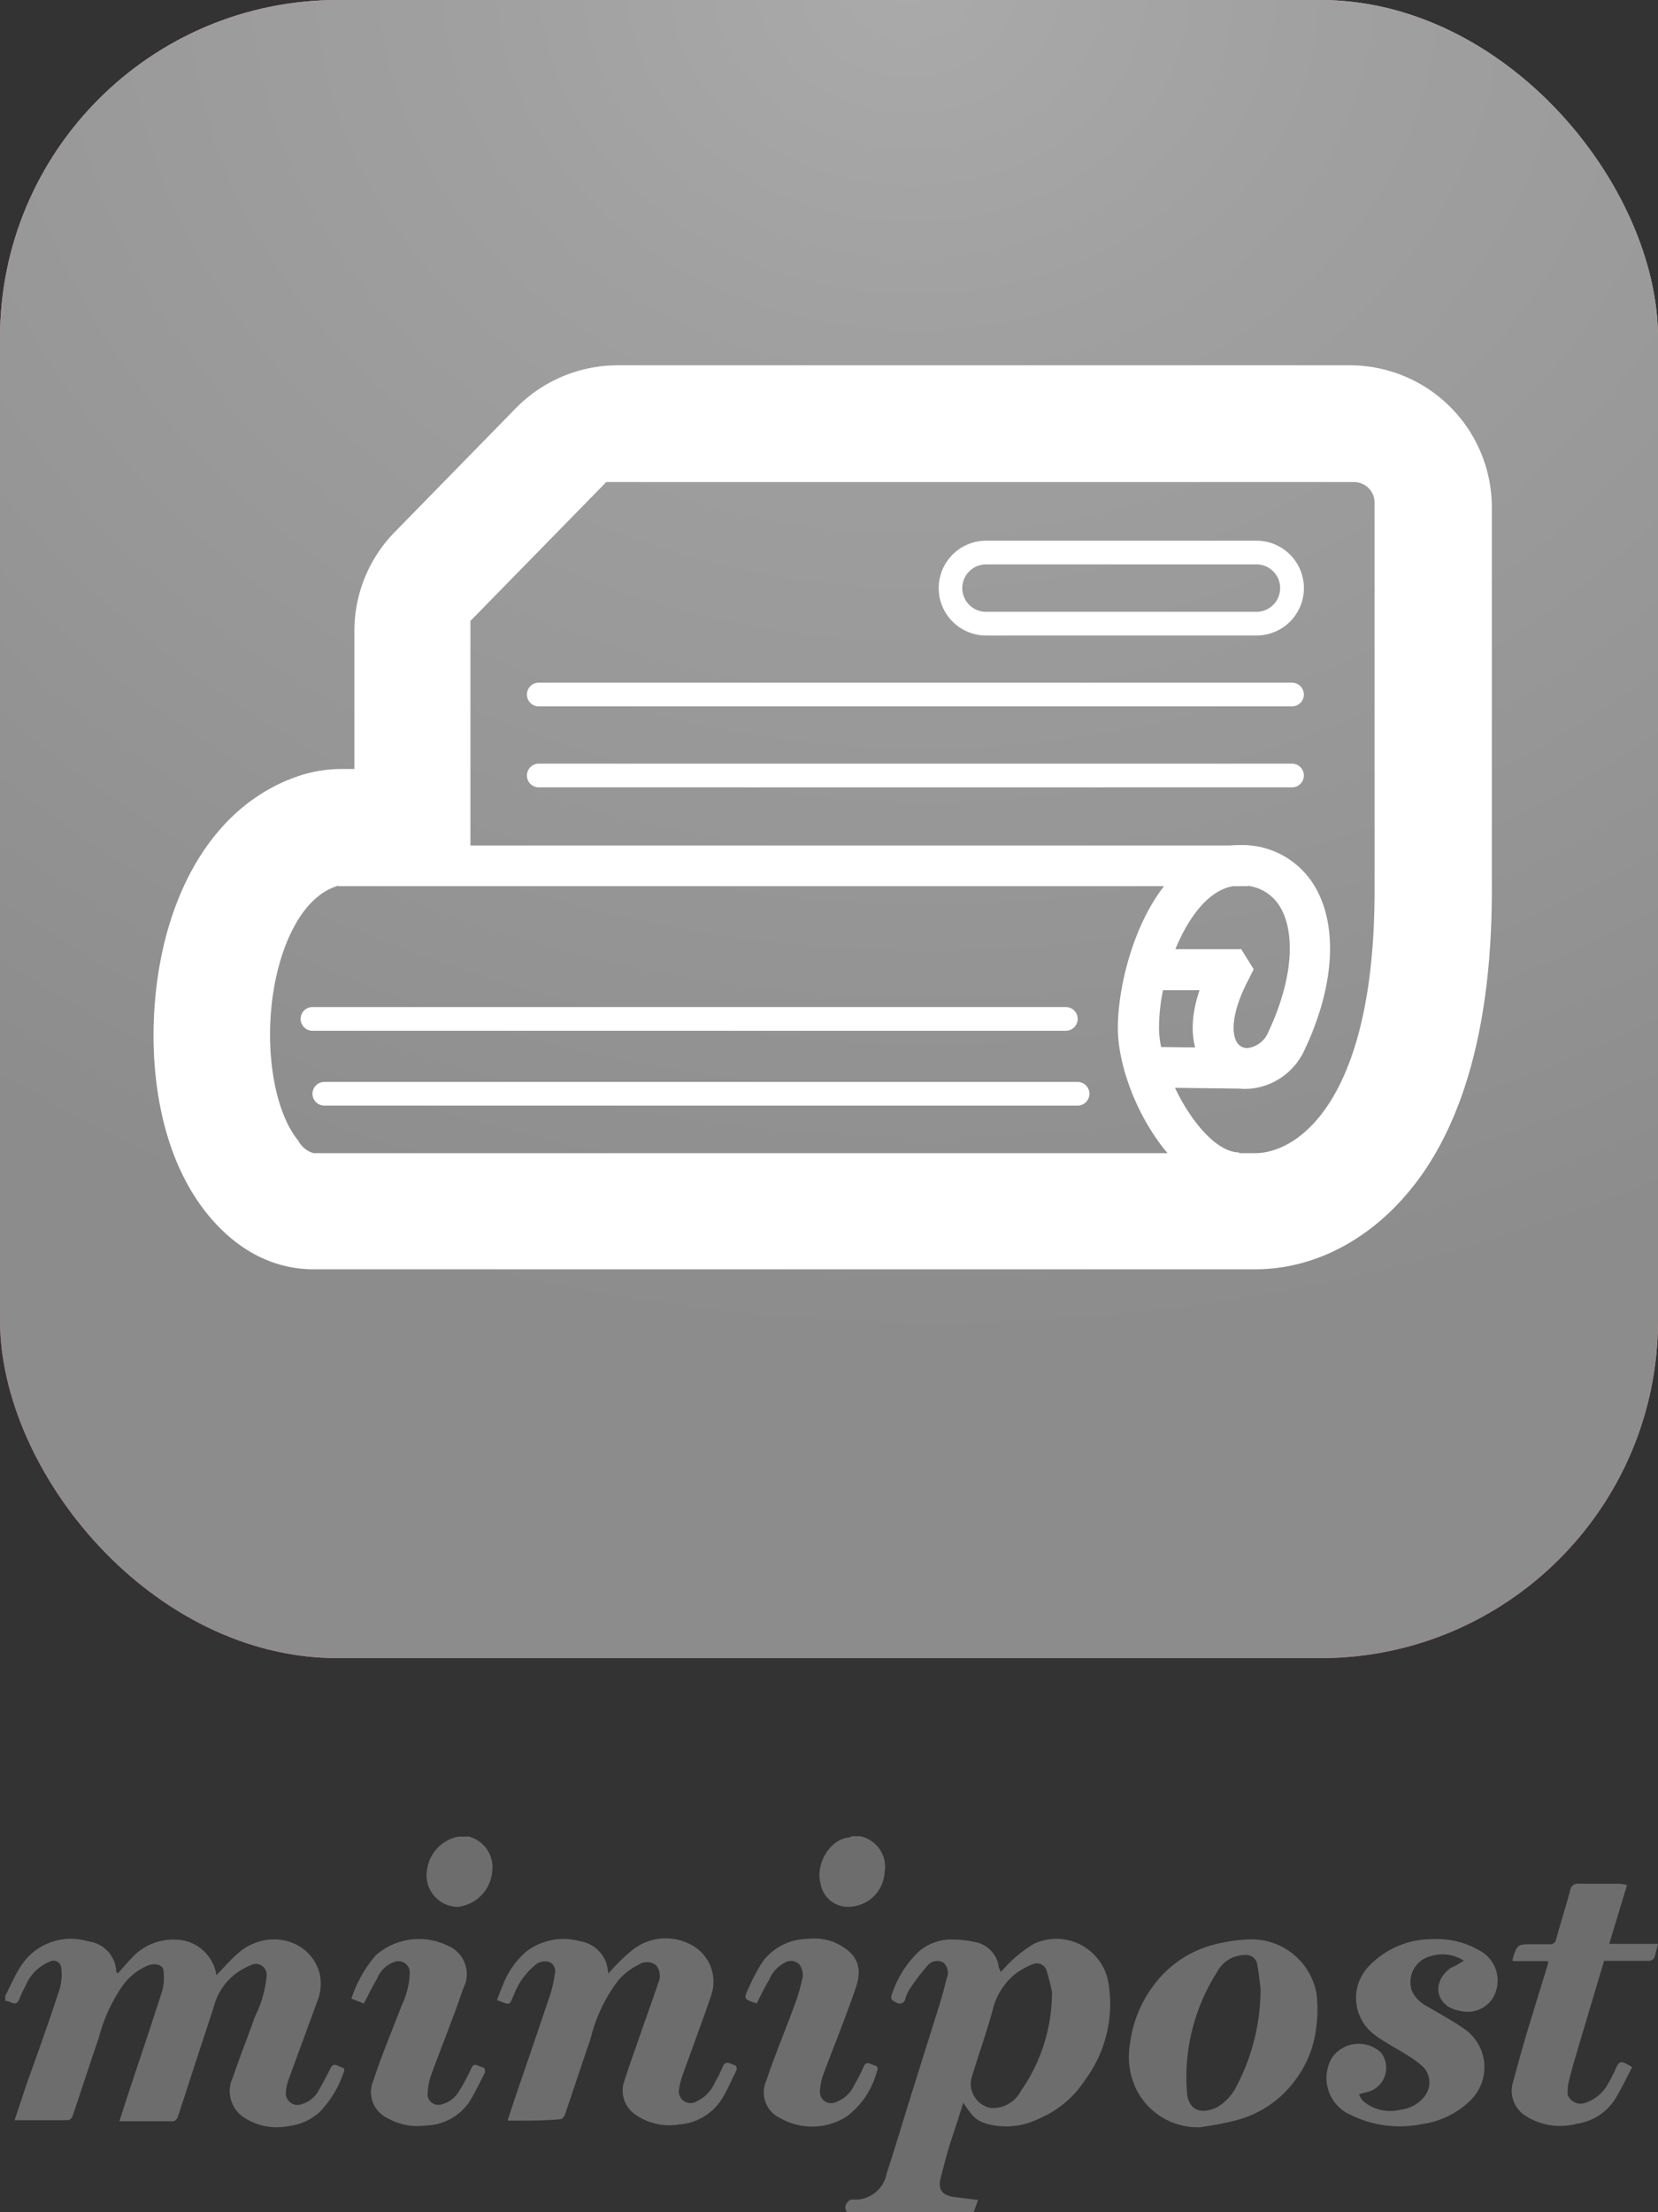 <svg id="Layer_1" data-name="Layer 1" xmlns="http://www.w3.org/2000/svg" xmlns:xlink="http://www.w3.org/1999/xlink" viewBox="0 0 132.91 177.31"><rect x="0" y="0" width="132.91" height="177.31" fill="#333333" stroke="none"/><defs><style>.cls-1{fill:url(#linear-gradient);}.cls-2{fill:url(#radial-gradient);}.cls-3,.cls-4,.cls-5{fill:#fff;}.cls-4,.cls-5{stroke:#fff;stroke-miterlimit:10;}.cls-5{stroke-width:0.5px;}.cls-6{fill:#6d6d6d;}</style><linearGradient id="linear-gradient" x1="47.63" y1="95.74" x2="116.33" y2="-11.11" gradientUnits="userSpaceOnUse"><stop offset="0.01" stop-color="#e1606e"/><stop offset="0.11" stop-color="#eb7a81"/><stop offset="0.24" stop-color="#f49595"/><stop offset="0.32" stop-color="#f89f9c"/><stop offset="0.63" stop-color="#f3a993"/><stop offset="0.74" stop-color="#f0b1ad"/><stop offset="0.83" stop-color="#efb6bb"/><stop offset="1" stop-color="#efb28b"/></linearGradient><radialGradient id="radial-gradient" cx="72.88" cy="-0.41" r="137.8" gradientTransform="translate(69.71 71.77) rotate(-87.19) scale(1 1.2)" gradientUnits="userSpaceOnUse"><stop offset="0" stop-color="#aaa"/><stop offset="0.21" stop-color="#a0a0a0"/><stop offset="0.52" stop-color="#969696"/><stop offset="0.79" stop-color="#8c8c8c"/><stop offset="0.96" stop-color="#8c8c8c"/><stop offset="0.99" stop-color="#8c8c8c"/></radialGradient></defs><title>MinipostLogo2021-Q1</title><g id="Layer_12_copy" data-name="Layer 12 copy"><rect class="cls-1" width="132.91" height="132.91" rx="27.07" ry="27.07"/><rect class="cls-2" width="132.91" height="132.91" rx="27.07" ry="27.07"/></g><g id="minipostmerge_copy" data-name="minipostmerge copy"><path class="cls-3" d="M100.7,102.37H25.21c-2.24,0-5.52-.77-8.49-4.42-4.93-6.07-5.11-16.07-3.18-22.79C15.33,68.92,19,64.54,24,62.84a10.81,10.81,0,0,1,3.58-.57h0.92v-11a11.31,11.31,0,0,1,3.24-8l9.72-9.94a11.44,11.44,0,0,1,8.13-3.42h58.72a11.39,11.39,0,0,1,11.37,11.37V72c0,9.49-1.77,17-5.27,22.29C111,99.41,106,102.37,100.7,102.37ZM27.25,94.9L103,94.65c2.79,0,8.95-8.77,8.95-22.38V38l-64-1.37L36.38,46.9l-0.5,18c0,4.22.47,5-3.75,5l-5.68-.37c-1.11.5-7.92,4.89-8.57,7.17C16.51,81.45,21.43,94.34,23,96.28,23,96.31,27.23,94.87,27.25,94.9Z" transform="translate(-0.09 -0.63)"/><path class="cls-4" d="M108.26,37.64a3.65,3.65,0,0,1,3.65,3.65V72c0,17.87-6.92,22.68-11.21,22.68H25.21a3.43,3.43,0,0,1-2.49-1.56c-4.37-5.38-3.3-20.51,3.75-22.94A3.26,3.26,0,0,1,27.54,70h5a3.65,3.65,0,0,0,3.65-3.65V51.22a3.65,3.65,0,0,1,1-2.55l9.72-9.94a3.65,3.65,0,0,1,2.61-1.1h58.72m0-3.72H49.54a7.41,7.41,0,0,0-5.27,2.22l-9.72,9.94a7.33,7.33,0,0,0-2.1,5.15v15H27.54a6.88,6.88,0,0,0-2.27.36c-3.66,1.26-6.45,4.68-7.87,9.64-1.7,5.94-1.4,14.43,2.44,19.17a6.9,6.9,0,0,0,5.38,2.94H100.7c3.91,0,7.68-2.3,10.32-6.31,3.06-4.64,4.61-11.4,4.61-20.09V41.29a7.38,7.38,0,0,0-7.37-7.37h0Z" transform="translate(-0.09 -0.63)"/><path class="cls-3" d="M100.7,96.28H25.21a5.1,5.1,0,0,1-3.76-2.17C18.33,90.26,17.55,82.29,19.67,76c1.38-4.12,3.85-6.8,6.93-7.56l0.19,0h7.75V49.07L47.32,36h61.31a4.91,4.91,0,0,1,4.91,4.91V72C113.54,89.91,106.62,96.28,100.7,96.28ZM27.21,71.62c-2.54.74-3.87,3.68-4.45,5.39C21,82.2,21.58,89.09,24,92.06a2,2,0,0,0,1.23,1H100.7c3.56,0,9.58-4.43,9.58-21.05V40.92a1.65,1.65,0,0,0-1.65-1.65H48.69L37.8,50.4v18h62.35v3.26H27.21Z" transform="translate(-0.09 -0.63)"/><g id="Layer_3_copy_14" data-name="Layer 3 copy 14"><rect class="cls-3" x="94.68" y="82.56" width="3.26" height="7.32" transform="translate(8.83 180.84) rotate(-89.3)"/><path class="cls-3" d="M99.38,96.28c-5.25,0-9.68-8.14-9.68-13.25,0-5,2.95-14.66,9.76-14.66a6.74,6.74,0,0,1,5.91,3.12c2,3.14,1.75,8.08-.67,13.22a5.33,5.33,0,0,1-4.34,3.18A4.18,4.18,0,0,1,96.51,86c-0.61-.94-1.33-2.86-0.26-6H93.32A15.24,15.24,0,0,0,93,83c0,3.8,3.59,10,6.42,10v3.26ZM94.31,76.71h5.28l1,1.61-0.44.88c-1.36,2.6-1.35,4.29-.89,5a0.94,0.94,0,0,0,.9.43,2.08,2.08,0,0,0,1.62-1.32c1.91-4.06,2.24-7.93.86-10.09a3.5,3.5,0,0,0-3.16-1.61C97.2,71.62,95.43,74,94.31,76.71Z" transform="translate(-0.09 -0.63)"/></g><g id="Layer_5_copy_13" data-name="Layer 5 copy 13"><path class="cls-5" d="M86.47,89H26.09a0.7,0.7,0,0,1,0-1.4H86.47A0.7,0.7,0,0,1,86.47,89Z" transform="translate(-0.09 -0.63)"/><path class="cls-5" d="M85.53,83H25.14a0.7,0.7,0,1,1,0-1.4H85.53A0.7,0.7,0,0,1,85.53,83Z" transform="translate(-0.09 -0.63)"/><path class="cls-5" d="M103.66,63.49H43.28a0.7,0.7,0,1,1,0-1.4h60.38A0.7,0.7,0,1,1,103.66,63.49Z" transform="translate(-0.09 -0.63)"/><path class="cls-5" d="M103.66,57H43.28a0.7,0.7,0,1,1,0-1.4h60.38A0.7,0.7,0,1,1,103.66,57Z" transform="translate(-0.09 -0.63)"/></g><path class="cls-5" d="M100.81,51.32H79.14a3.55,3.55,0,1,1,0-7.1h21.68A3.55,3.55,0,1,1,100.81,51.32Zm-21.68-5.7a2.15,2.15,0,1,0,0,4.3h21.68a2.15,2.15,0,1,0,0-4.3H79.14Z" transform="translate(-0.09 -0.63)"/></g><path class="cls-6" d="M0.51,160.61c0.41-.79.76-1.62,1.24-2.37a4.77,4.77,0,0,1,5.42-2,2.54,2.54,0,0,1,2.24,2.42,0.48,0.48,0,0,0,.13.15c0.38-.43.75-0.86,1.14-1.27a4.47,4.47,0,0,1,3.48-1.44,3.35,3.35,0,0,1,3.28,2.85c0.58-.59,1.15-1.27,1.82-1.83,2.24-1.88,5.65-1.13,6.44,1.65a3.71,3.71,0,0,1-.19,2.31c-0.75,2.07-1.52,4.13-2.27,6.2a3.63,3.63,0,0,0-.23,1,0.94,0.94,0,0,0,1.29,1,2.28,2.28,0,0,0,1.37-1.15q0.48-.84.91-1.71c0.27-.54.6-0.15,0.9-0.09s0.21,0.32.11,0.54a8.25,8.25,0,0,1-1.92,3.09,4.51,4.51,0,0,1-2.54,1.1,4.75,4.75,0,0,1-3.52-.73,2.52,2.52,0,0,1-.85-3.19c0.55-1.64,1.19-3.24,1.77-4.87a9.15,9.15,0,0,0,.93-3.21,0.87,0.87,0,0,0-1.3-.89,4.85,4.85,0,0,0-2.93,3.31c-0.56,1.72-1.13,3.44-1.69,5.16-0.4,1.22-.79,2.45-1.2,3.67a0.55,0.55,0,0,1-.33.35c-1.42,0-2.85,0-4.35,0,0.27-.84.52-1.63,0.78-2.41,0.89-2.7,1.81-5.39,2.67-8.1a4.31,4.31,0,0,0,.09-1.52c0-.48-0.59-0.67-1.19-0.48A4.73,4.73,0,0,0,9.78,160,13,13,0,0,0,8,164c-0.71,2.06-1.38,4.14-2.08,6.21a0.57,0.57,0,0,1-.33.36c-1.42,0-2.85,0-4.33,0l1-3C3.19,165,4.07,162.52,4.89,160A4.23,4.23,0,0,0,5,158.38a0.62,0.62,0,0,0-.91-0.52,3.49,3.49,0,0,0-1.94,1.92,8.71,8.71,0,0,0-.5,1.06c-0.14.36-.32,0.48-0.69,0.28A1.88,1.88,0,0,0,.51,161Q0.51,160.81.51,160.61Z" transform="translate(-0.09 -0.63)"/><path class="cls-6" d="M68,177.94a0.55,0.55,0,0,1,0-.75,0.53,0.53,0,0,1,.41-0.26,2.56,2.56,0,0,0,2.76-2.1c0.73-2.22,1.39-4.46,2.09-6.69s1.44-4.58,2.16-6.88c0.21-.68.39-1.37,0.56-2.05a1.1,1.1,0,0,0-.25-1.26,1,1,0,0,0-1.3.25A16.86,16.86,0,0,0,73,160.08a3,3,0,0,0-.33.74,0.46,0.46,0,0,1-.74.31c-0.37-.16-0.5-0.31-0.32-0.71A8.15,8.15,0,0,1,73.81,157a4,4,0,0,1,2.43-.91,8.71,8.71,0,0,1,2,.2,2.35,2.35,0,0,1,1.89,1.85c0,0.19.12,0.38,0.19,0.57A10.38,10.38,0,0,1,83,156.42a4.24,4.24,0,0,1,5.92,3,10.24,10.24,0,0,1-1.84,7.92,8.29,8.29,0,0,1-3.81,3.16,5.85,5.85,0,0,1-4.08.36c-0.8-.25-1.08-0.48-1.88-1.69-0.33,1.06-.66,2.07-1,3.1s-0.53,1.89-.79,2.84,0,1.47,1.07,1.62l1.91,0.24-0.37,1H68Zm16.44-17.56a17.05,17.05,0,0,0-.44-1.76,0.82,0.82,0,0,0-1.1-.56,6.07,6.07,0,0,0-1.41.78,5.27,5.27,0,0,0-1.83,2.93c-0.51,1.86-1.17,3.67-1.72,5.52a2,2,0,0,0,1.52,2.3,2.52,2.52,0,0,0,2.46-1.35A13.81,13.81,0,0,0,84.42,160.38Z" transform="translate(-0.09 -0.63)"/><path class="cls-6" d="M69,147.81A2.49,2.49,0,0,1,71,150.72a2.92,2.92,0,0,1-2.72,2.74,2.22,2.22,0,0,1-2.41-1.84c-0.44-1.55.73-3.61,2.36-3.72a0.31,0.31,0,0,0,.12-0.09H69Z" transform="translate(-0.09 -0.63)"/><path class="cls-6" d="M37.55,147.81a2.55,2.55,0,0,1,2,2.81,3.11,3.11,0,0,1-2.75,2.85,2.52,2.52,0,0,1-2.47-3,3.11,3.11,0,0,1,2.54-2.63h0.72Z" transform="translate(-0.09 -0.63)"/><path class="cls-6" d="M40.78,170.61c0.23-.7.43-1.33,0.64-1.95,0.93-2.72,1.87-5.44,2.78-8.17a8.53,8.53,0,0,0,.35-1.58,0.82,0.82,0,0,0-.38-1,1.2,1.2,0,0,0-1.27.31,5.66,5.66,0,0,0-1.59,2.24c-0.42.93-.25,0.94-1.38,0.48,0.16-.41.31-0.83,0.49-1.24a6.66,6.66,0,0,1,1.83-2.62,4.91,4.91,0,0,1,4.34-.85,2.65,2.65,0,0,1,2.13,1.84,6,6,0,0,1,.14.75A16.25,16.25,0,0,1,50.7,157a4.29,4.29,0,0,1,4.79-.49,3.35,3.35,0,0,1,1.63,4c-0.72,2.12-1.51,4.21-2.26,6.31a6.39,6.39,0,0,0-.34,1.27,0.94,0.94,0,0,0,1.37,1,3.05,3.05,0,0,0,1.53-1.58,10.78,10.78,0,0,0,.61-1.23c0.23-.54.59-0.22,0.89-0.14s0.25,0.35.13,0.6c-0.37.72-.68,1.49-1.12,2.17a4.4,4.4,0,0,1-3.35,2,4.8,4.8,0,0,1-3.61-.82,2.33,2.33,0,0,1-.9-2.44c0.46-1.47,1-2.92,1.49-4.37,0.43-1.23.88-2.45,1.29-3.69a1.34,1.34,0,0,0-.18-1.45,1.21,1.21,0,0,0-1.43,0,4.7,4.7,0,0,0-1.82,1.54,12.64,12.64,0,0,0-2,4.41c-0.7,2-1.37,4.08-2.07,6.11a0.52,0.52,0,0,1-.36.3C43.65,170.62,42.28,170.61,40.78,170.61Z" transform="translate(-0.09 -0.63)"/><path class="cls-6" d="M96.3,171.14A5.51,5.51,0,0,1,91.13,168a6.06,6.06,0,0,1-.45-3.59,9.78,9.78,0,0,1,1.89-4.65,8.75,8.75,0,0,1,4.87-3.27,13.35,13.35,0,0,1,2.76-.41,5.3,5.3,0,0,1,5.42,4.31,10.53,10.53,0,0,1,0,2.6,8.63,8.63,0,0,1-1.66,4.32,8.51,8.51,0,0,1-4.86,3.29C98.18,170.84,97.24,171,96.3,171.14ZM101.14,160c-0.06-.43-0.13-1.16-0.26-1.88a0.91,0.91,0,0,0-1-.79,2.54,2.54,0,0,0-2.21,1.34,15.7,15.7,0,0,0-2.44,9.53c0.05,1.53,1.09,2,2.45,1.32a4.05,4.05,0,0,0,1.58-1.76A16.76,16.76,0,0,0,101.14,160Z" transform="translate(-0.09 -0.63)"/><path class="cls-6" d="M117.44,157.79a3.13,3.13,0,0,0-2.6-.38,2.14,2.14,0,0,0-1.55,2.84,2.7,2.7,0,0,0,1.26,1.23c1,0.6,2,1.12,2.91,1.77a3.72,3.72,0,0,1,.5,5.74A6.93,6.93,0,0,1,114,170.9a8.83,8.83,0,0,1-5.67-.77,3.22,3.22,0,0,1-1.48-4.54,2.61,2.61,0,0,1,3.94-.44,2,2,0,0,1-1.24,3.2,4.6,4.6,0,0,0-.52.15,2.11,2.11,0,0,0,.29.5,3.34,3.34,0,0,0,3,.74,2.84,2.84,0,0,0,2-1.12,1.8,1.8,0,0,0-.12-2.29,6.92,6.92,0,0,0-1.18-.89c-0.91-.59-1.9-1.08-2.76-1.73a3.67,3.67,0,0,1-.39-5.53,7,7,0,0,1,5.08-2.12,6.84,6.84,0,0,1,3.76.92,2.73,2.73,0,0,1,1,3.88,2.41,2.41,0,0,1-2.66.93,2.3,2.3,0,0,1-1-.42c-1-.81-0.85-2.14.33-3C116.78,158.21,117.08,158,117.44,157.79Z" transform="translate(-0.09 -0.63)"/><path class="cls-6" d="M124.19,157.82h-2.84a0.66,0.66,0,0,1,0-.19c0.38-1.16.38-1.16,1.61-1.16,0.45,0,.89,0,1.34,0a0.48,0.48,0,0,0,.54-0.42c0.36-1.3.77-2.6,1.12-3.9a0.61,0.61,0,0,1,.72-0.53c1.08,0,2.16,0,3.25,0a3.65,3.65,0,0,1,.59.1l-1.43,4.72H133c-0.09.35-.16,0.65-0.24,0.94a0.51,0.51,0,0,1-.59.42c-1.15,0-2.3,0-3.49,0-0.78,2.6-1.55,5.18-2.31,7.76-0.19.63-.37,1.27-0.52,1.91a3.68,3.68,0,0,0-.09,1.06,1.1,1.1,0,0,0,1.39.66,3.2,3.2,0,0,0,1.86-1.57,9.35,9.35,0,0,0,.58-1.13c0.3-.65.39-0.69,1-0.37l0.34,0.2c-0.48.91-.91,1.84-1.45,2.69a4.37,4.37,0,0,1-3,1.85,5.13,5.13,0,0,1-4.12-.65,2.37,2.37,0,0,1-1-2.63c0.51-1.84,1-3.68,1.59-5.51,0.39-1.33.82-2.65,1.22-4A1.19,1.19,0,0,0,124.19,157.82Z" transform="translate(-0.09 -0.63)"/><path class="cls-6" d="M29.26,161.22l-1-.39a10.09,10.09,0,0,1,1.95-3.47,5.24,5.24,0,0,1,5.76-.78A2.46,2.46,0,0,1,37.23,160c-0.81,2.39-1.77,4.72-2.63,7.1a5.09,5.09,0,0,0-.23,1.54,0.89,0.89,0,0,0,1.18.65,2.25,2.25,0,0,0,1.36-1.08,14.21,14.21,0,0,0,.94-1.75c0.24-.59.57-0.2,0.86-0.15s0.32,0.32.19,0.58c-0.42.78-.77,1.59-1.26,2.32A4.35,4.35,0,0,1,34.24,171a4.88,4.88,0,0,1-3.1-.6,2.3,2.3,0,0,1-1.12-3c0.65-2,1.5-4,2.26-6a6.63,6.63,0,0,0,.66-2.65,0.91,0.91,0,0,0-1.24-.86,2.33,2.33,0,0,0-1.39,1.35C29.94,159.87,29.61,160.54,29.26,161.22Z" transform="translate(-0.09 -0.63)"/><path class="cls-6" d="M60.75,161.21c-1.06-.34-1.07-0.35-0.62-1.29a15.1,15.1,0,0,1,1.06-2,4.54,4.54,0,0,1,3.68-1.88,4.29,4.29,0,0,1,2.25.34c1.72,0.84,2.13,1.95,1.57,3.58-0.81,2.37-1.76,4.69-2.62,7a4.45,4.45,0,0,0-.25,1.29,0.89,0.89,0,0,0,1.23.89,2.59,2.59,0,0,0,1.53-1.4,14.5,14.5,0,0,0,.74-1.45c0.23-.53.56-0.18,0.84-0.12s0.35,0.21.22,0.52A6.65,6.65,0,0,1,68,170.25a5.12,5.12,0,0,1-5.35.16,2.26,2.26,0,0,1-1.13-3c0.66-2,1.51-4,2.24-6a15.18,15.18,0,0,0,.68-2.34,1.41,1.41,0,0,0-.29-1,0.94,0.94,0,0,0-1.14-.13,2.65,2.65,0,0,0-1.25,1.36C61.38,159.92,61.08,160.56,60.75,161.21Z" transform="translate(-0.09 -0.63)"/></svg>